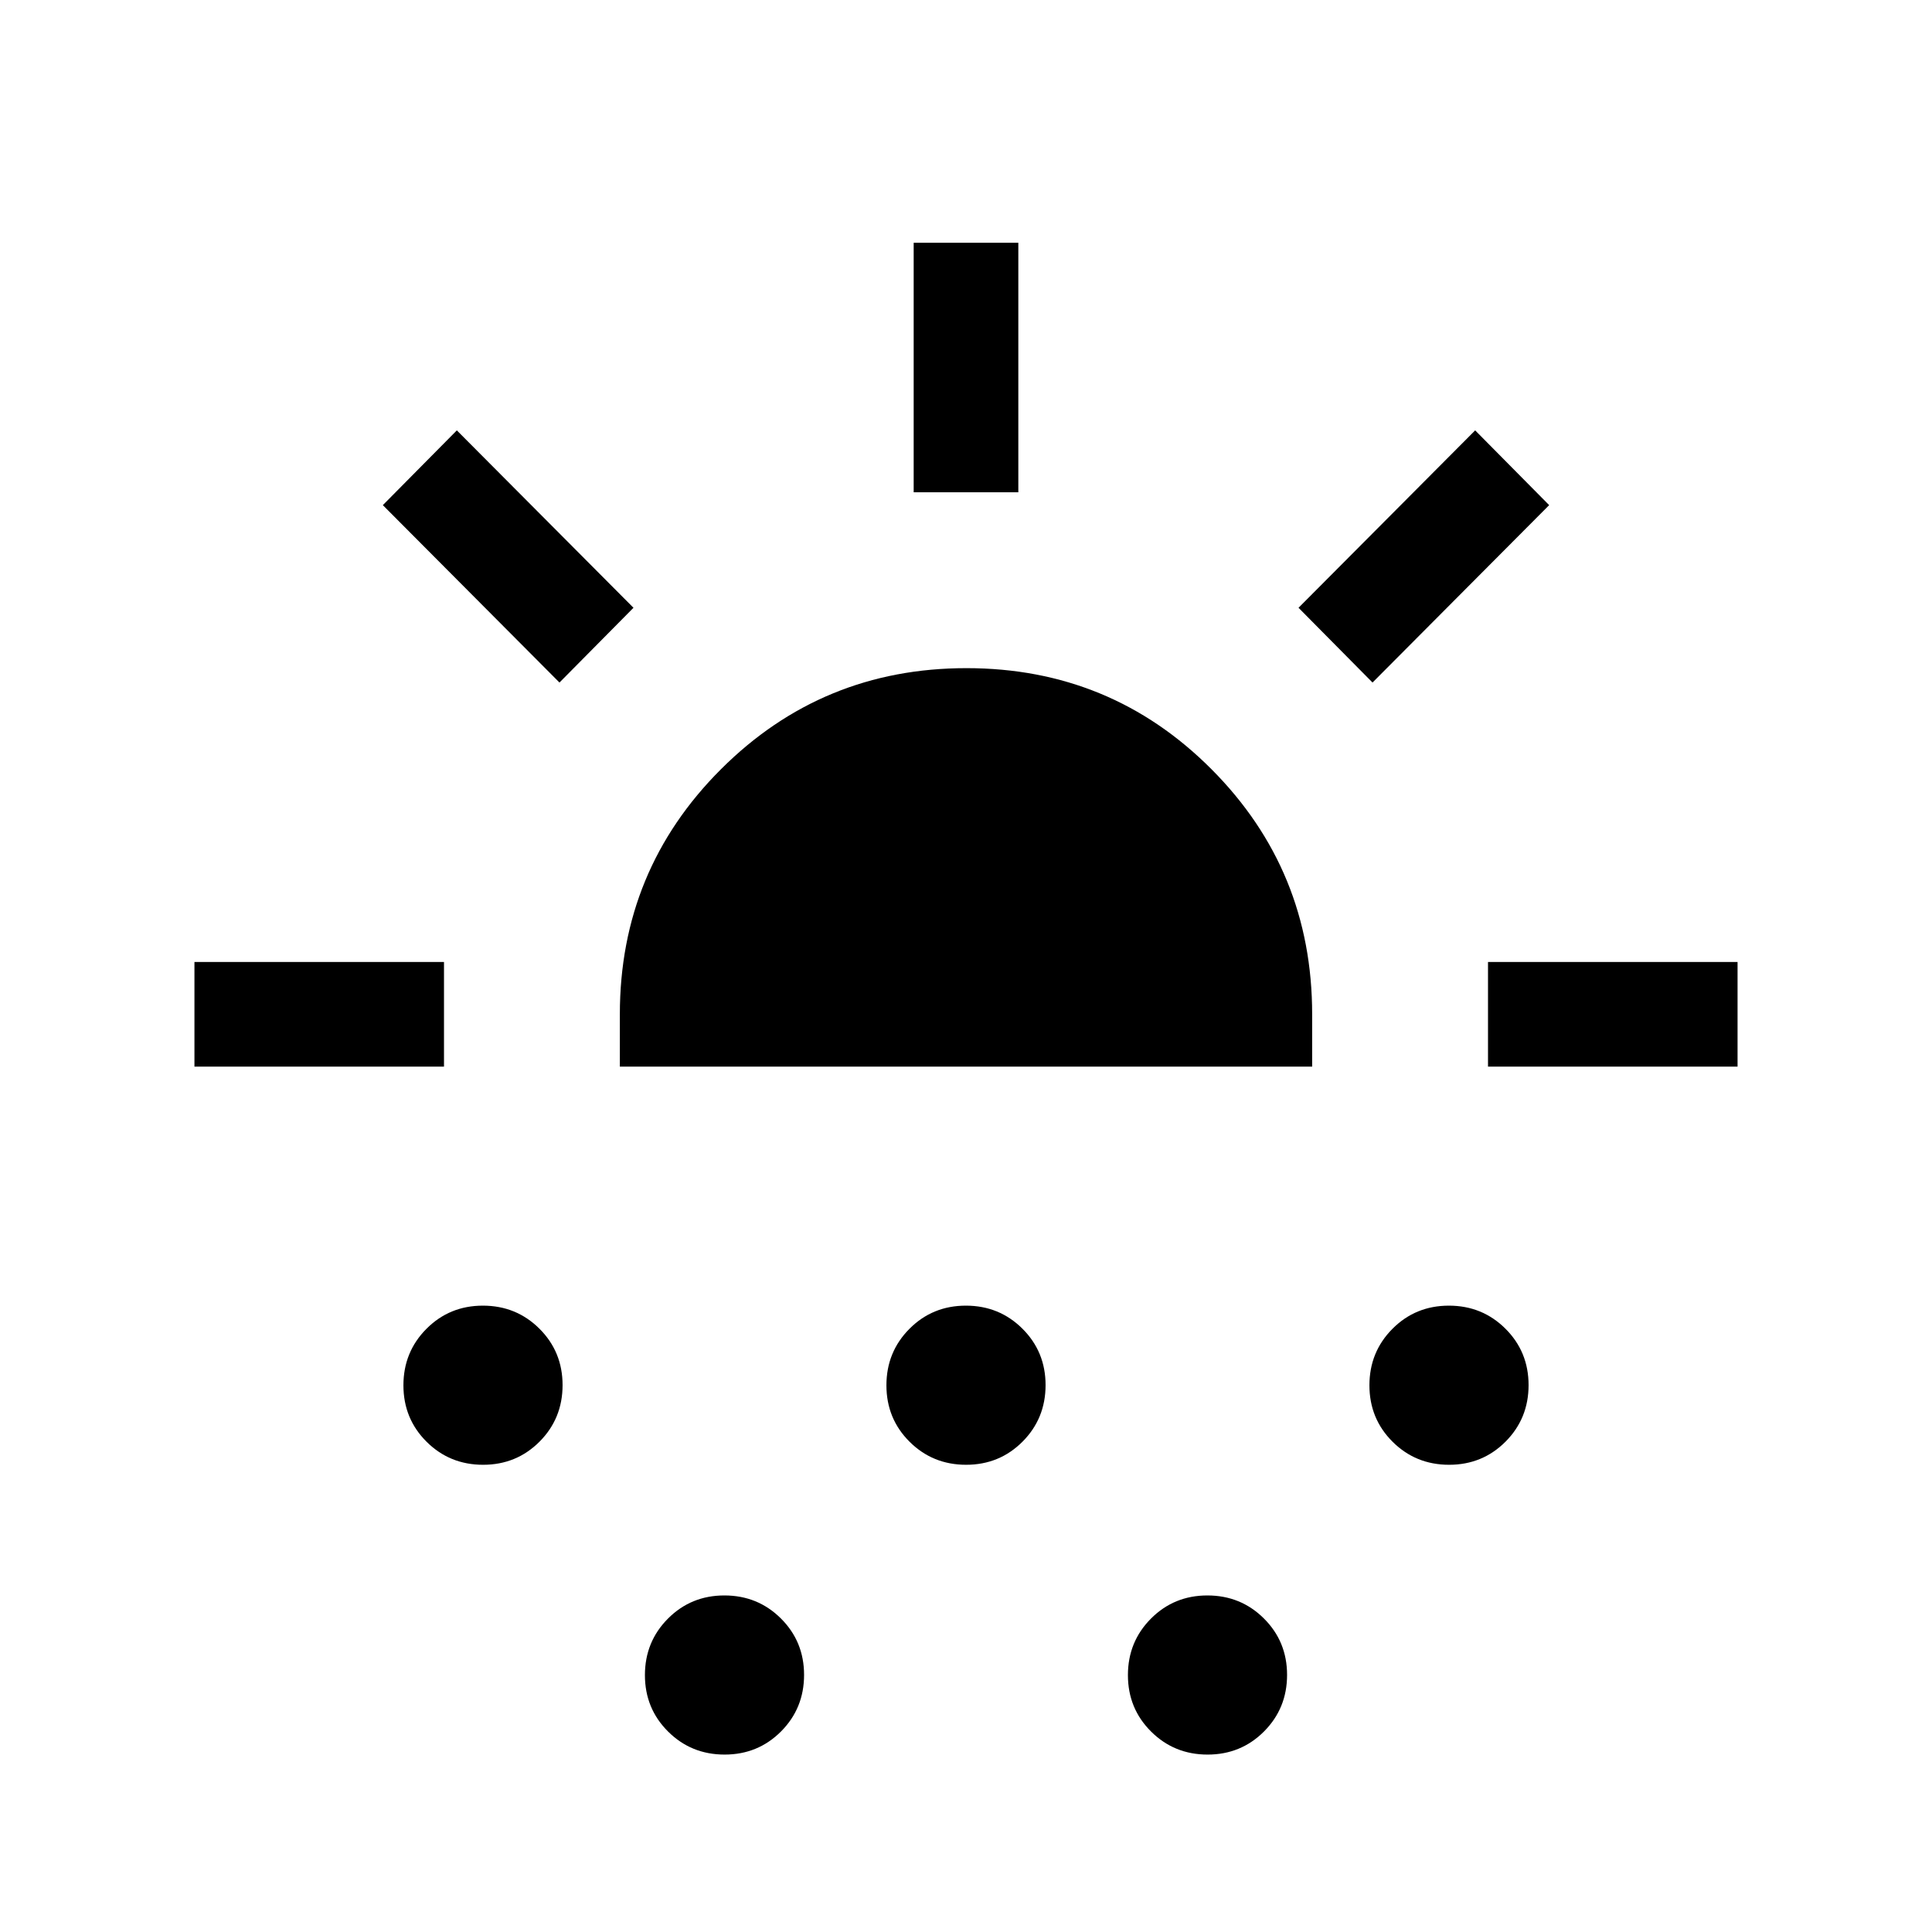 <svg xmlns="http://www.w3.org/2000/svg" height="20" viewBox="0 -960 960 960" width="20"><path d="M96.62-430v-52h124v52h-124ZM278-620.85 190.23-709 227-746.15 314.77-658 278-620.85Zm-37.95 388.69q-16.59 0-28.09-11.45t-11.5-28.04q0-16.58 11.45-28.08 11.46-11.5 28.04-11.5 16.59 0 28.09 11.45t11.5 28.04q0 16.59-11.45 28.09-11.46 11.49-28.04 11.49ZM308-430v-26q0-71.6 50.27-121.8Q408.53-628 480.23-628q71.69 0 121.73 50.2Q652-527.6 652-456v26H308Zm52.05 341.84q-16.59 0-28.09-11.45t-11.5-28.04q0-16.58 11.45-28.08 11.46-11.5 28.04-11.5 16.59 0 28.09 11.45t11.5 28.04q0 16.59-11.45 28.09-11.46 11.49-28.04 11.49Zm120-144q-16.59 0-28.09-11.45t-11.5-28.04q0-16.58 11.45-28.08 11.46-11.5 28.04-11.5 16.59 0 28.09 11.45t11.5 28.04q0 16.59-11.45 28.09-11.46 11.49-28.04 11.49ZM454-715.38v-124h52v124h-52ZM600.05-88.16q-16.59 0-28.09-11.45t-11.5-28.04q0-16.58 11.45-28.08 11.46-11.5 28.04-11.5 16.59 0 28.09 11.45t11.5 28.04q0 16.59-11.45 28.09-11.46 11.49-28.04 11.49ZM682-620.85 645.23-658 733-746.15 769.77-709 682-620.85Zm38.05 388.69q-16.59 0-28.09-11.45t-11.5-28.04q0-16.58 11.45-28.08 11.46-11.5 28.04-11.5 16.59 0 28.09 11.45t11.5 28.04q0 16.59-11.45 28.09-11.46 11.49-28.04 11.49ZM739.38-430v-52h124v52h-124Z"/></svg>